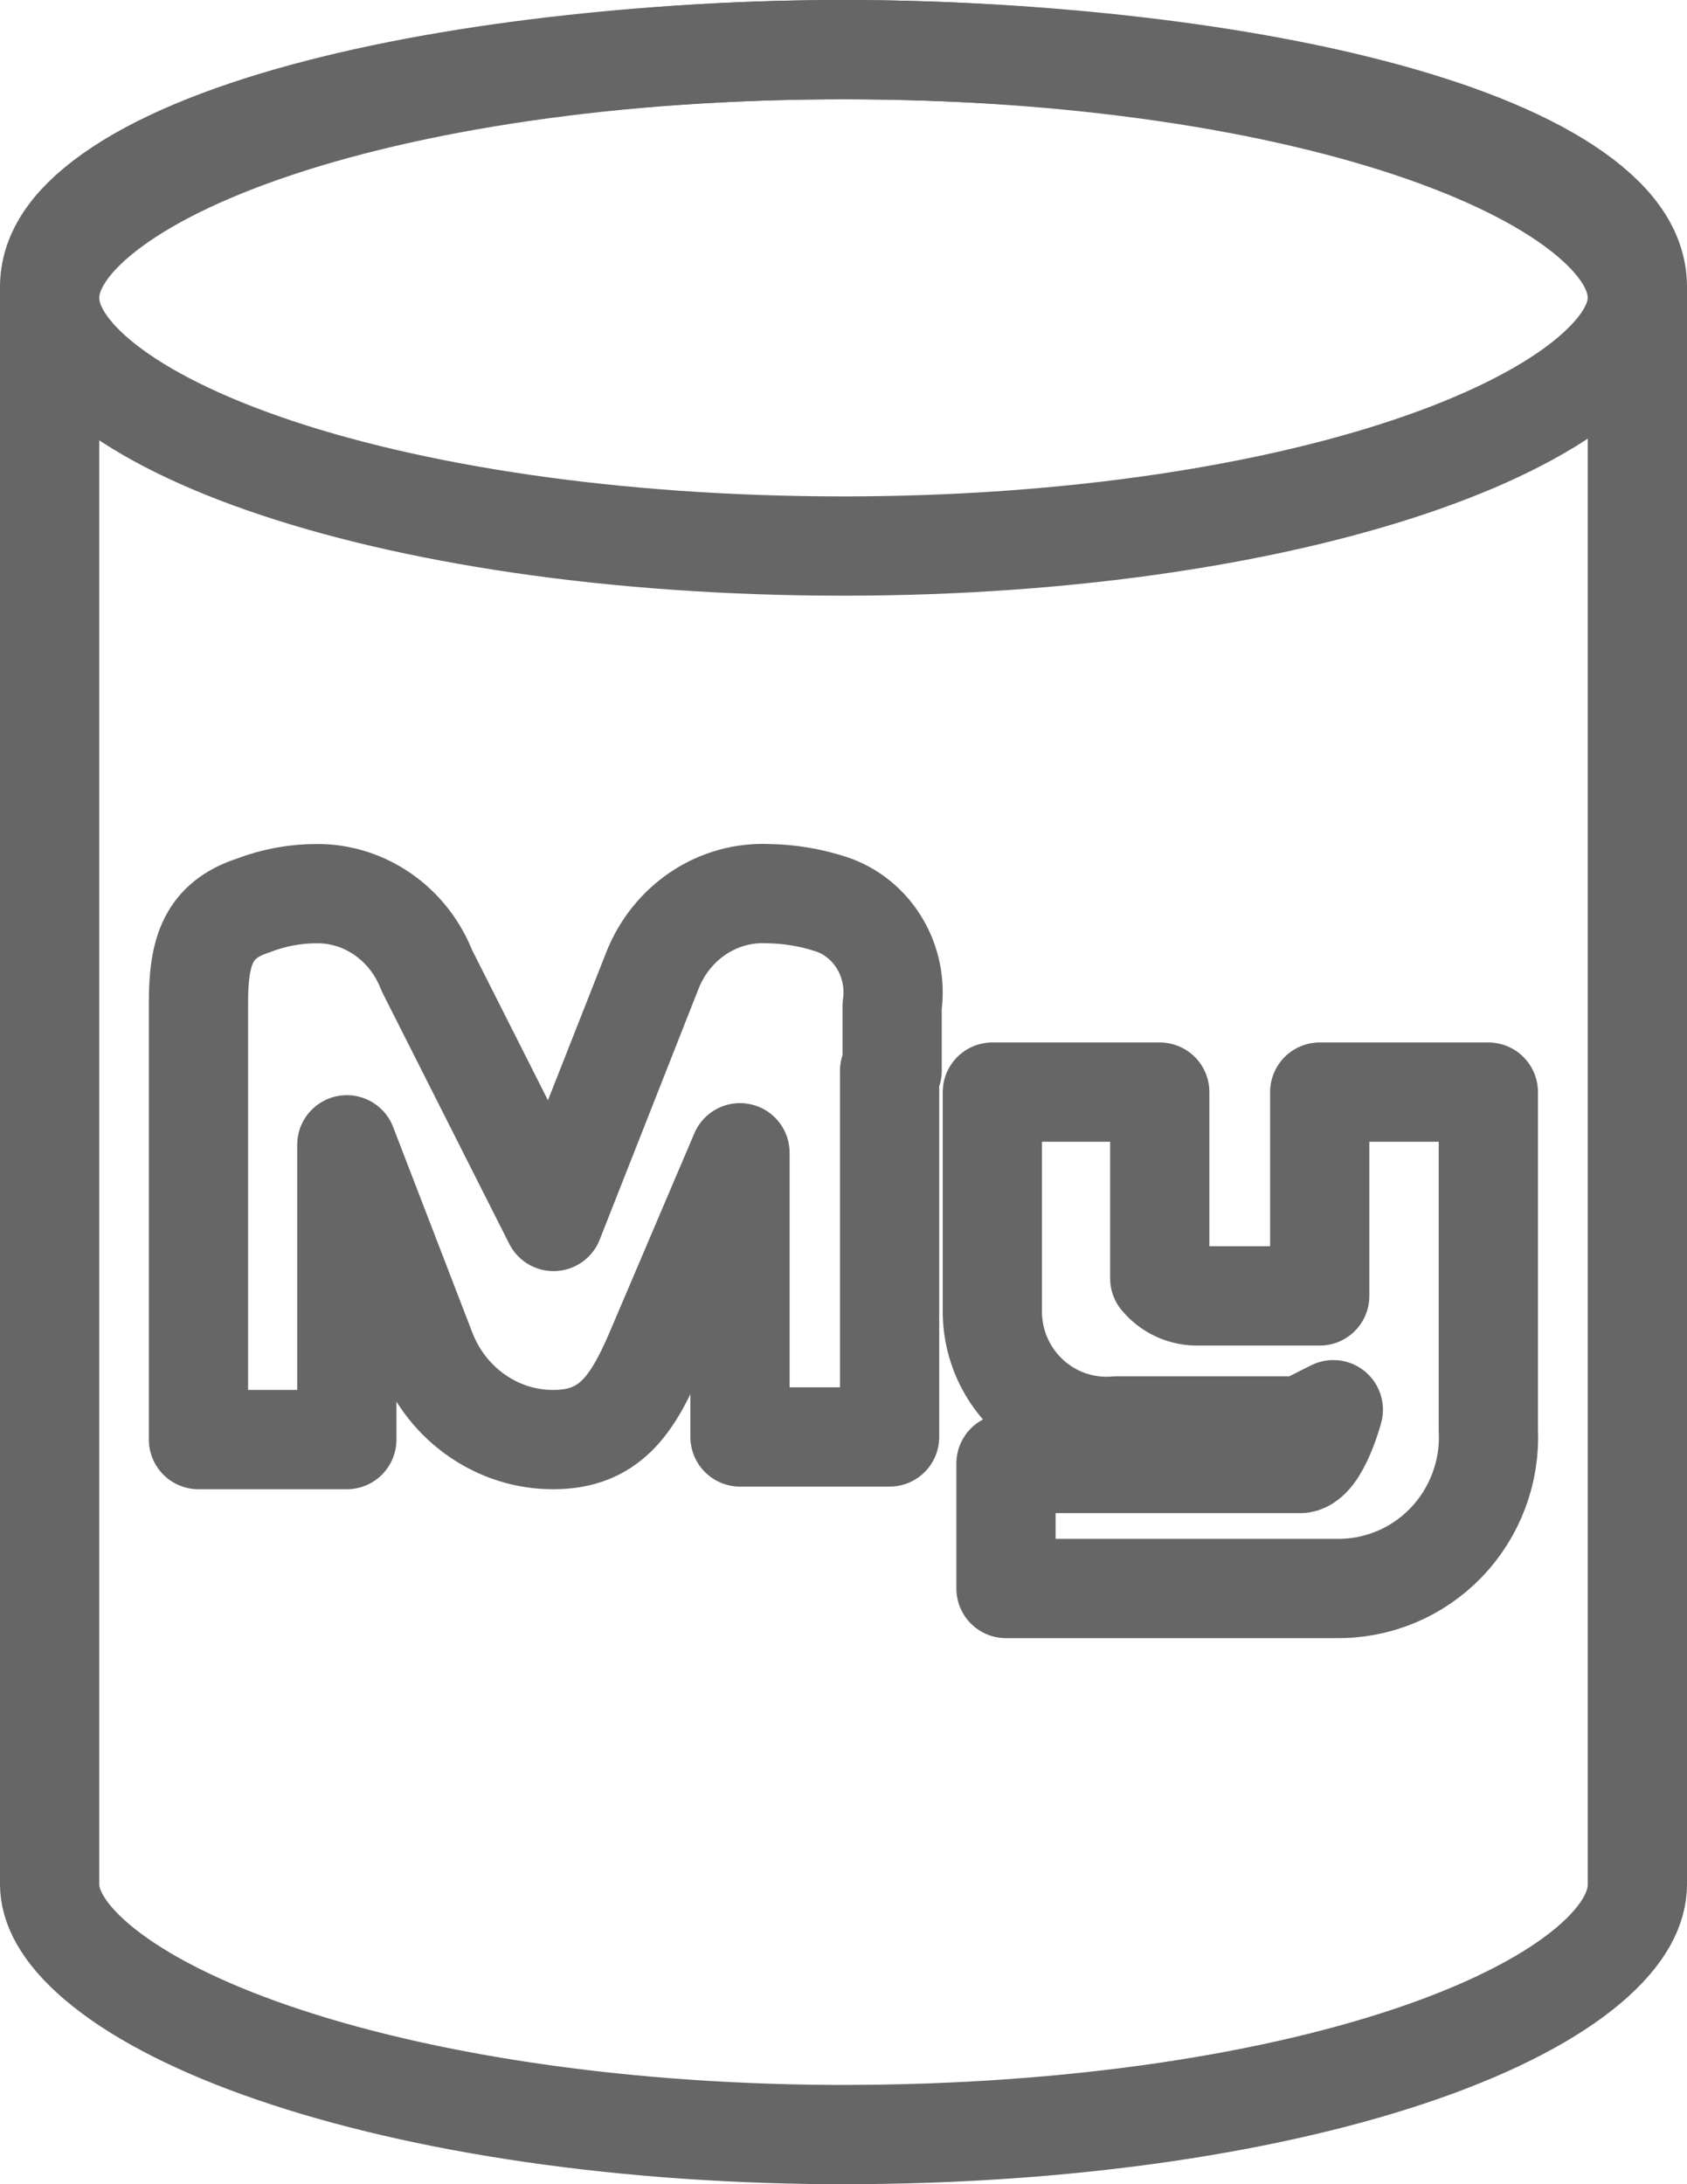<svg width="34" height="44" viewBox="0 0 34 44" fill="none" xmlns="http://www.w3.org/2000/svg">
<path d="M33 6C33 6.422 32.762 6.96 32.023 7.578C31.288 8.192 30.165 8.788 28.689 9.308C25.745 10.344 21.613 11 17 11C12.384 11 8.251 10.363 5.309 9.336C3.833 8.821 2.712 8.227 1.979 7.612C1.245 6.995 1 6.448 1 6C1 5.552 1.245 5.005 1.979 4.388C2.712 3.773 3.833 3.179 5.309 2.664C8.251 1.637 12.384 1 17 1C21.616 1 25.748 1.637 28.691 2.664C30.167 3.179 31.288 3.773 32.021 4.388C32.755 5.005 33 5.552 33 6Z" stroke="#666666" stroke-width="2"/>
<path d="M26.598 22V26.106H24.099C23.96 26.102 23.823 26.069 23.698 26.008C23.573 25.947 23.463 25.86 23.374 25.753V22H20V26.483C20.009 26.799 20.082 27.11 20.214 27.396C20.347 27.682 20.536 27.938 20.77 28.148C21.004 28.358 21.278 28.517 21.575 28.616C21.873 28.716 22.187 28.753 22.499 28.725H26.223L26.872 28.398C26.872 28.398 26.598 29.43 26.223 29.481H20.275V32H26.922C27.337 32.007 27.748 31.928 28.131 31.769C28.514 31.61 28.86 31.372 29.148 31.073C29.436 30.773 29.66 30.416 29.806 30.025C29.952 29.635 30.017 29.218 29.996 28.801V22H26.598Z" stroke="#666666" stroke-width="2" stroke-linejoin="round"/>
<path d="M17.98 21.571V20.266C18.043 19.828 17.954 19.381 17.729 19.006C17.504 18.63 17.159 18.35 16.754 18.215C16.34 18.08 15.909 18.008 15.476 18.002C14.983 17.98 14.495 18.116 14.079 18.392C13.663 18.669 13.338 19.072 13.15 19.547L11.156 24.606L8.601 19.547C8.423 19.091 8.119 18.701 7.727 18.426C7.336 18.151 6.875 18.003 6.402 18.002C5.958 18 5.516 18.081 5.099 18.242C4.204 18.535 4 19.147 4 20.186V29H6.99V23.062L8.601 27.242C8.812 27.766 9.168 28.212 9.623 28.524C10.078 28.837 10.611 29.003 11.156 29C12.281 29 12.741 28.308 13.201 27.242L14.914 23.222V28.947H17.929V21.571H17.98Z" stroke="#666666" stroke-width="2" stroke-linejoin="round"/>
<path d="M1 5.78C1 5.175 1.341 4.552 2.242 3.913C3.147 3.271 4.482 2.718 6.115 2.273C9.37 1.386 13.525 1 17 1C20.478 1 24.633 1.375 27.886 2.256C29.52 2.698 30.853 3.249 31.757 3.892C32.654 4.531 33 5.16 33 5.78V37.96C33 38.417 32.752 38.969 32.018 39.59C31.285 40.209 30.165 40.807 28.689 41.325C25.747 42.358 21.615 43 17 43H16.764C12.206 42.974 8.135 42.301 5.238 41.259C3.786 40.737 2.682 40.14 1.96 39.528C1.234 38.913 1 38.379 1 37.96V5.78Z" stroke="#666666" stroke-width="2"/>
</svg>
